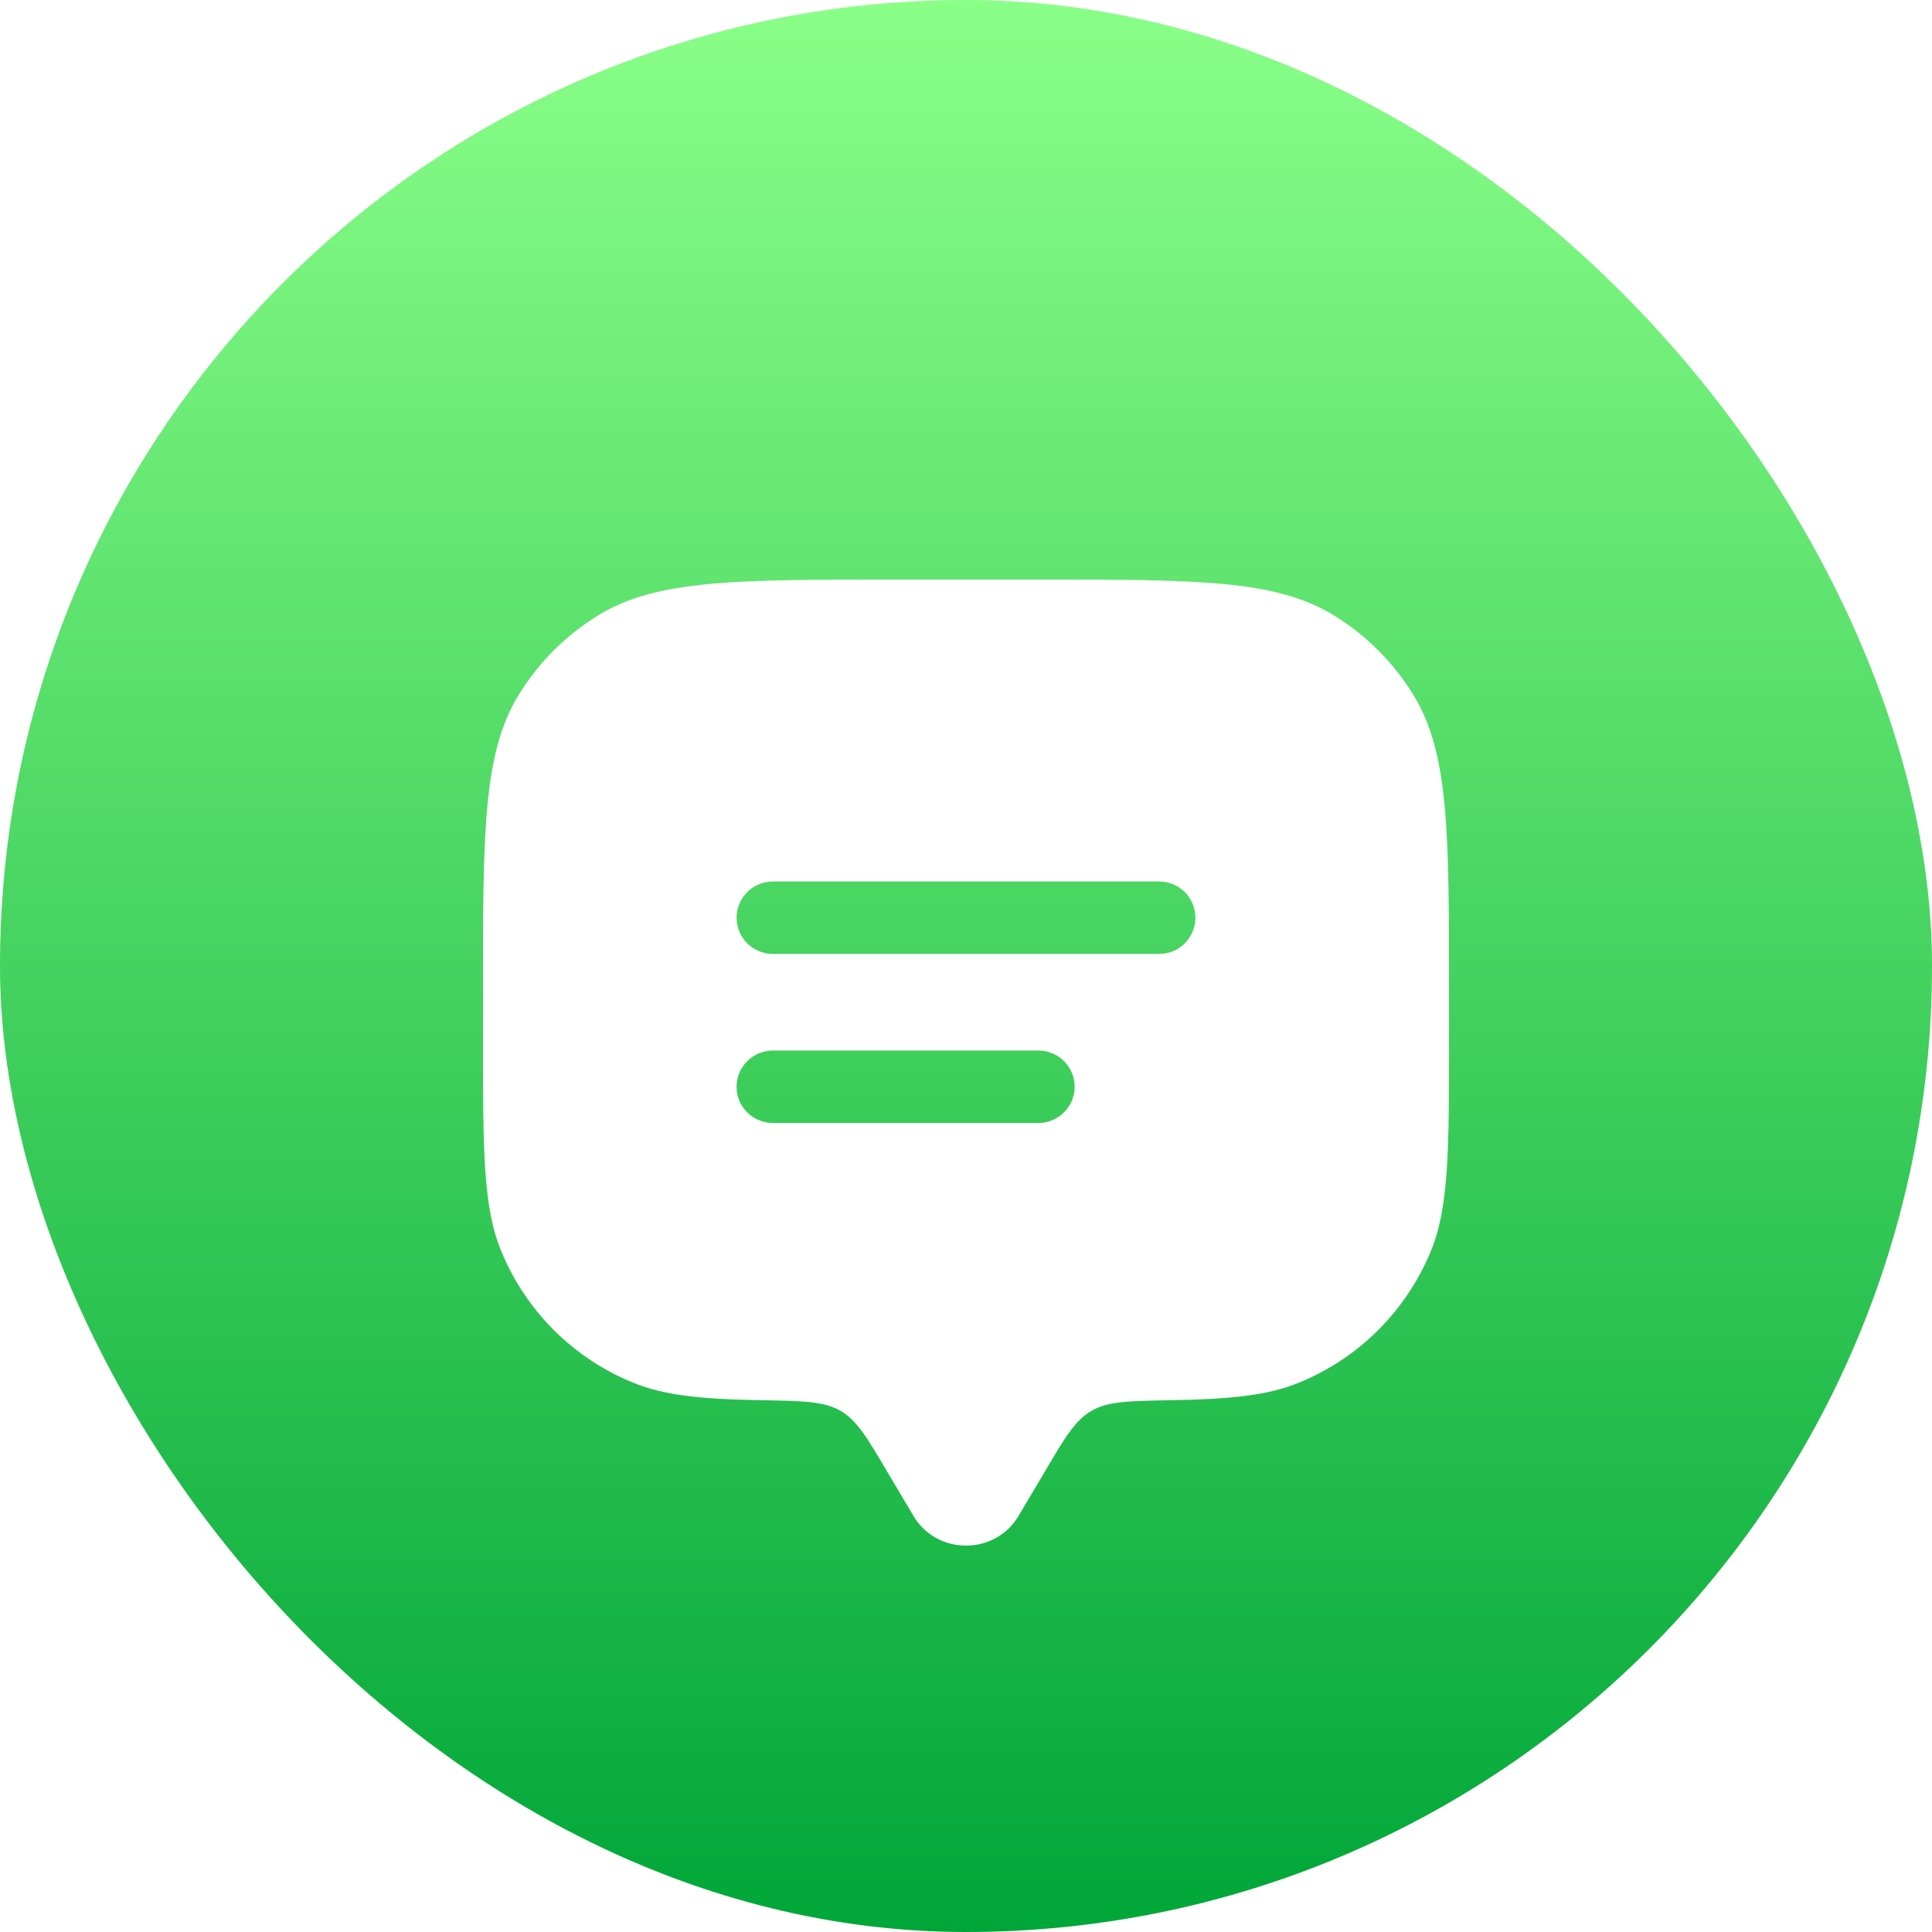 <svg width="20" height="20" viewBox="0 0 20 20" fill="none" xmlns="http://www.w3.org/2000/svg">
<rect width="20" height="20" rx="10" fill="url(#paint0_linear_1364_69167)"/>
<g filter="url(#filter0_d_1364_69167)">
<path fill-rule="evenodd" clip-rule="evenodd" d="M10.815 14.236L10.543 14.694C10.302 15.102 9.698 15.102 9.457 14.694L9.185 14.236C8.976 13.881 8.87 13.703 8.701 13.605C8.533 13.507 8.32 13.503 7.895 13.495C7.267 13.485 6.873 13.447 6.543 13.309C6.24 13.184 5.965 13 5.732 12.768C5.5 12.535 5.316 12.26 5.191 11.957C5 11.498 5 10.915 5 9.75V9.25C5 7.614 5 6.795 5.369 6.194C5.575 5.858 5.857 5.575 6.194 5.369C6.795 5 7.614 5 9.25 5H10.75C12.386 5 13.205 5 13.806 5.369C14.143 5.575 14.425 5.857 14.632 6.194C15 6.795 15 7.614 15 9.25V9.75C15 10.915 15 11.498 14.81 11.957C14.684 12.26 14.5 12.536 14.268 12.768C14.036 13 13.76 13.184 13.457 13.309C13.127 13.447 12.733 13.485 12.105 13.495C11.68 13.503 11.467 13.507 11.299 13.605C11.13 13.703 11.024 13.88 10.815 14.236ZM8 9.875C7.901 9.875 7.805 9.915 7.735 9.985C7.665 10.055 7.625 10.15 7.625 10.25C7.625 10.35 7.665 10.445 7.735 10.515C7.805 10.585 7.901 10.625 8 10.625H10.75C10.85 10.625 10.945 10.585 11.015 10.515C11.085 10.445 11.125 10.35 11.125 10.25C11.125 10.15 11.085 10.055 11.015 9.985C10.945 9.915 10.85 9.875 10.75 9.875H8ZM7.625 8.5C7.625 8.401 7.665 8.305 7.735 8.235C7.805 8.165 7.901 8.125 8 8.125H12C12.1 8.125 12.195 8.165 12.265 8.235C12.335 8.305 12.375 8.401 12.375 8.5C12.375 8.599 12.335 8.695 12.265 8.765C12.195 8.835 12.1 8.875 12 8.875H8C7.901 8.875 7.805 8.835 7.735 8.765C7.665 8.695 7.625 8.599 7.625 8.5Z" fill="white"/>
</g>
<defs>
<filter id="filter0_d_1364_69167" x="2" y="3" width="16" height="16" filterUnits="userSpaceOnUse" color-interpolation-filters="sRGB">
<feFlood flood-opacity="0" result="BackgroundImageFix"/>
<feColorMatrix in="SourceAlpha" type="matrix" values="0 0 0 0 0 0 0 0 0 0 0 0 0 0 0 0 0 0 127 0" result="hardAlpha"/>
<feOffset dy="1"/>
<feGaussianBlur stdDeviation="1"/>
<feColorMatrix type="matrix" values="0 0 0 0 0.063 0 0 0 0 0.094 0 0 0 0 0.157 0 0 0 0.05 0"/>
<feBlend mode="normal" in2="BackgroundImageFix" result="effect1_dropShadow_1364_69167"/>
<feBlend mode="normal" in="SourceGraphic" in2="effect1_dropShadow_1364_69167" result="shape"/>
</filter>
<linearGradient id="paint0_linear_1364_69167" x1="10" y1="0" x2="10" y2="20" gradientUnits="userSpaceOnUse">
<stop stop-color="#8AFF88"/>
<stop offset="1" stop-color="#00A638"/>
</linearGradient>
</defs>
</svg>
